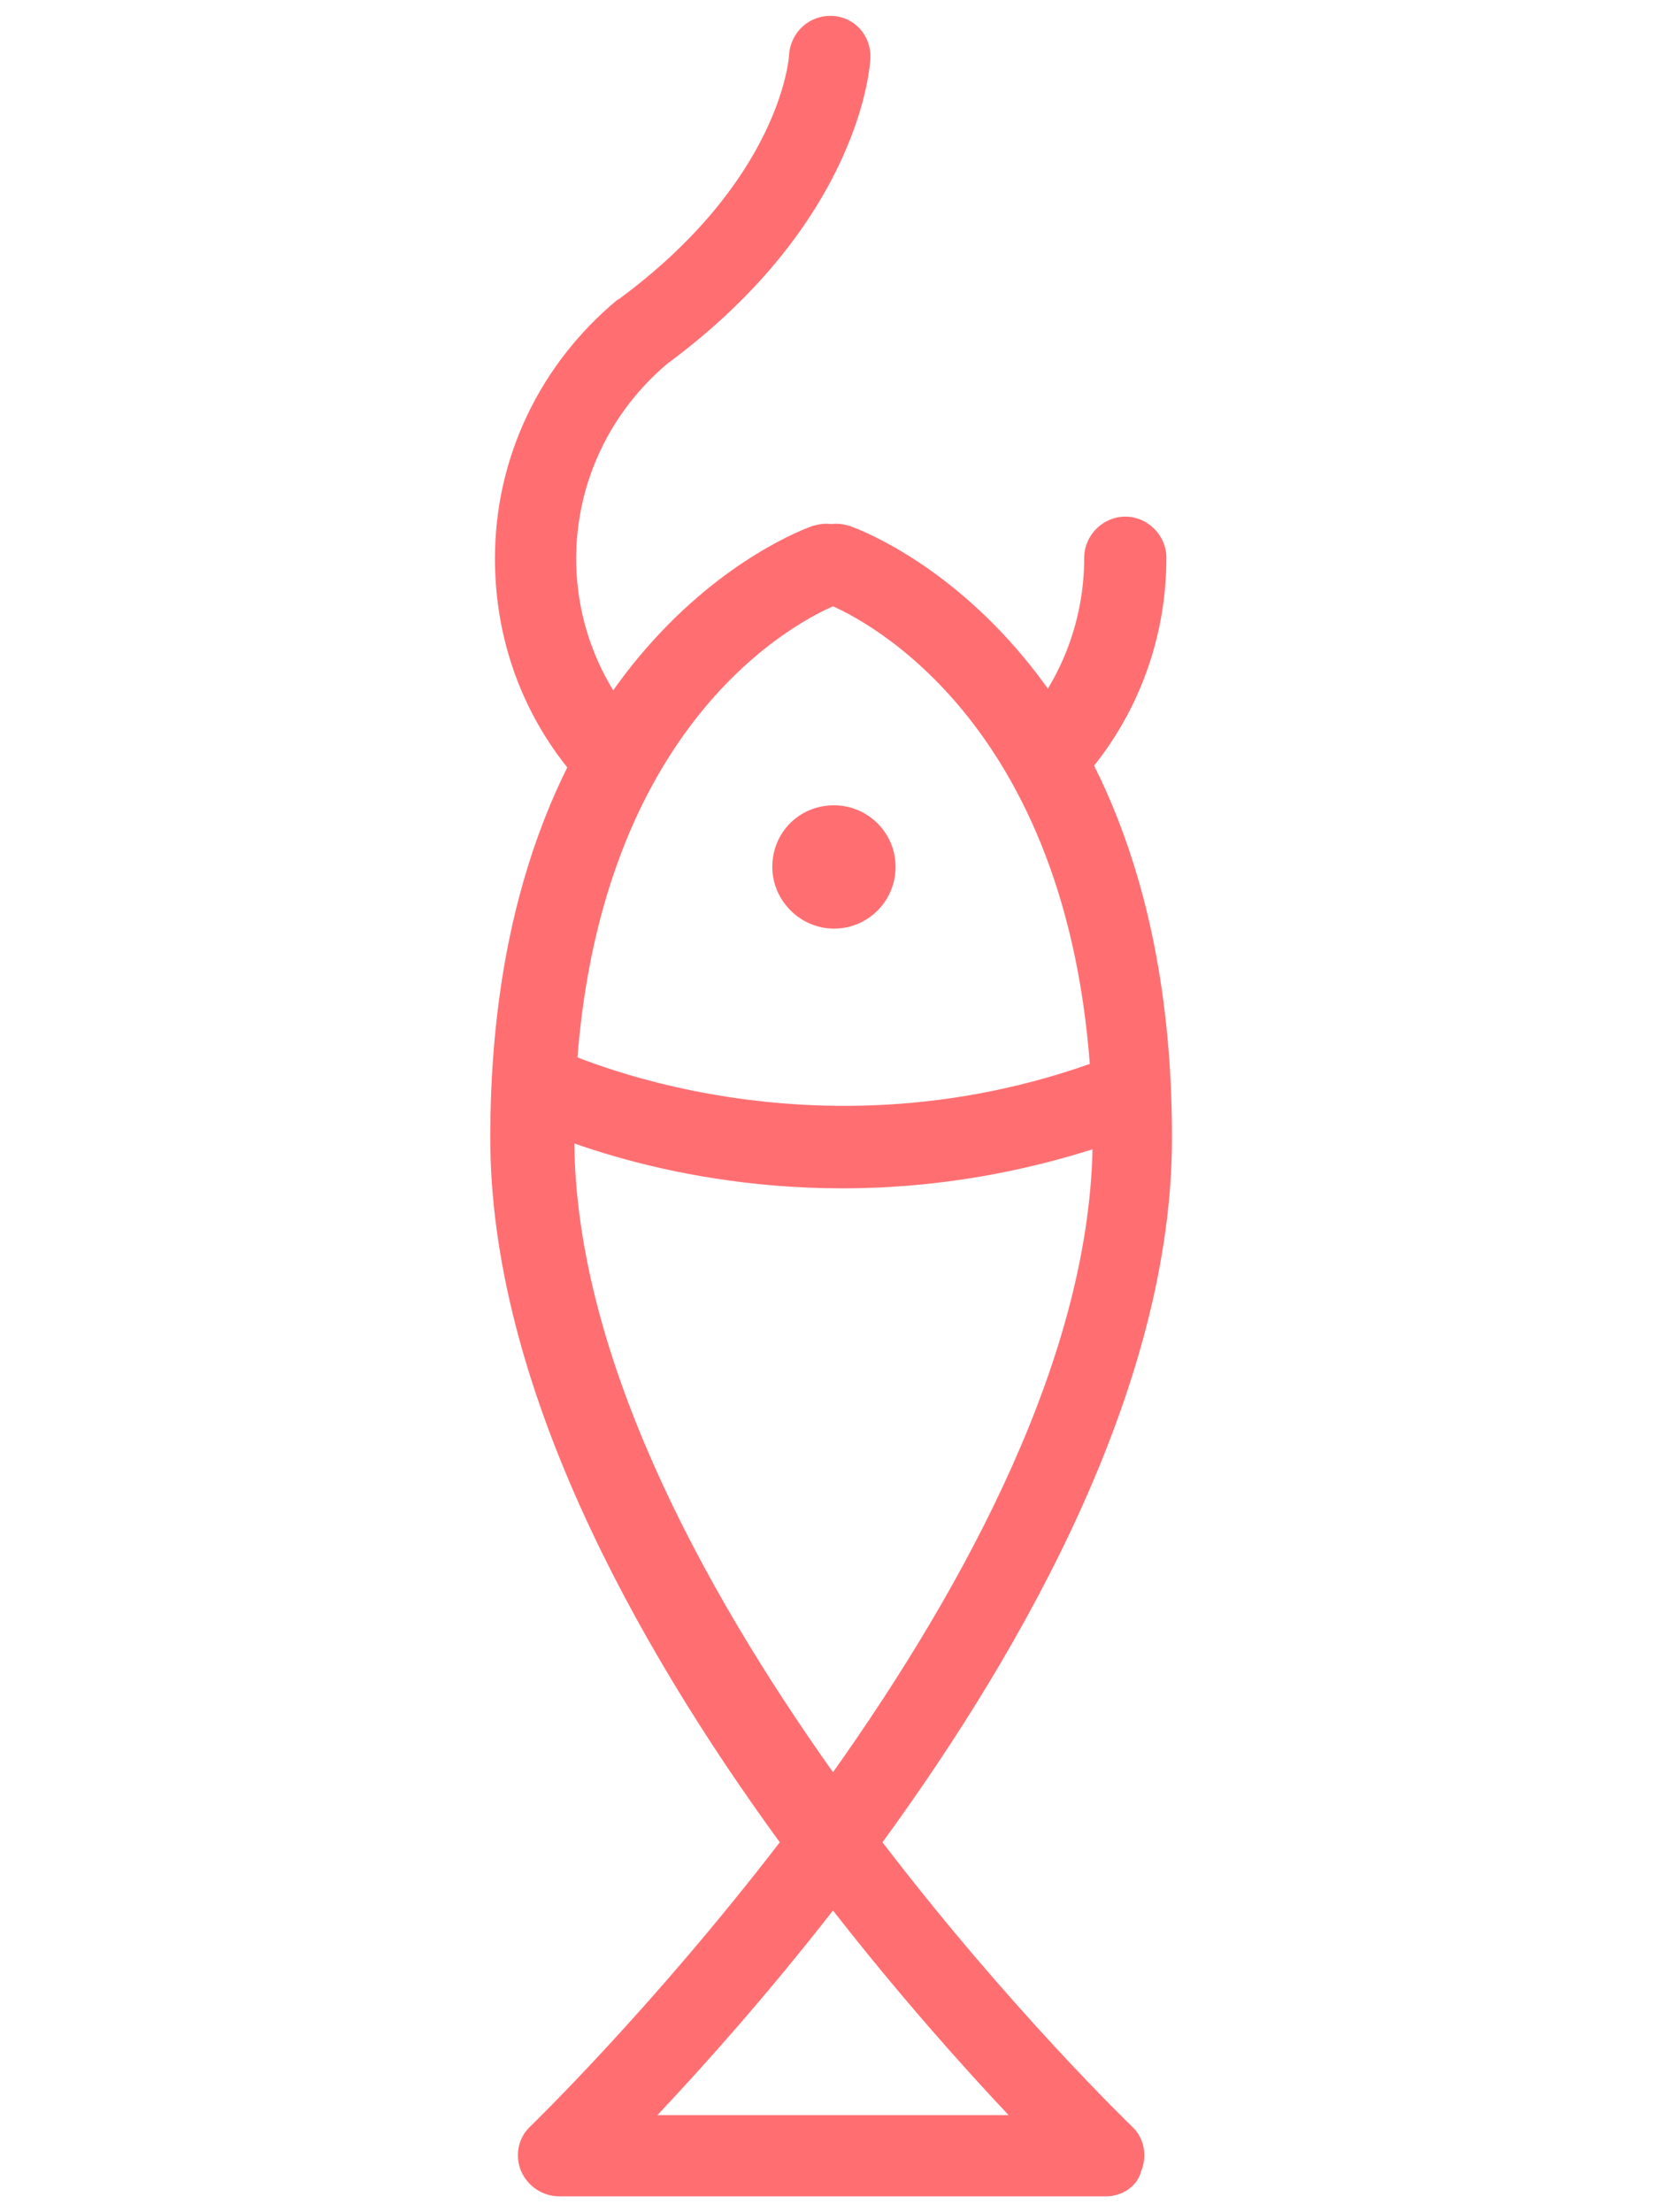 <?xml version="1.0" encoding="utf-8"?>
<!-- Generator: Adobe Illustrator 17.1.0, SVG Export Plug-In . SVG Version: 6.00 Build 0)  -->
<!DOCTYPE svg PUBLIC "-//W3C//DTD SVG 1.1//EN" "http://www.w3.org/Graphics/SVG/1.1/DTD/svg11.dtd">
<svg version="1.1" xmlns="http://www.w3.org/2000/svg" xmlns:xlink="http://www.w3.org/1999/xlink" x="0px" y="0px"
	 viewBox="0 0 178.4 236.8" enable-background="new 0 0 178.4 236.8" xml:space="preserve">
<g id="Calque_1">
</g>
<g id="Calque_2" display="none">
</g>
<g id="Calque_5" display="none">
</g>
<g id="Calque_6">
</g>
<g id="repères">
</g>
<g id="numéro_x2F_lettres">
</g>
<g id="pions">
</g>
<g id="écran_aléas">
	<g>
		<g>
			<path fill="#FF6F72" d="M95.9,92.8c0,3.6-2.9,6.6-6.6,6.6c-3.6,0-6.6-3-6.6-6.6c0-3.7,2.9-6.6,6.6-6.6
				C92.9,86.2,95.9,89.1,95.9,92.8z"/>
		</g>
		<g>
			<path fill="#FF6F72" d="M118.4,235.1H59.9c-1.8,0-3.4-1.1-4.1-2.7c-0.7-1.7-0.3-3.6,1-4.8c0.3-0.3,13-12.6,26.7-30.4
				c-15.6-21.4-31-49.2-31-75.4c0-53,33.1-65,34.5-65.5c0.7-0.2,1.4-0.3,2-0.2c0.7-0.1,1.3,0,2,0.2c1.4,0.5,34.5,12.5,34.5,65.5
				c0,26.2-15.4,54-31,75.4c13.7,17.9,26.5,30.2,26.7,30.4c1.3,1.2,1.7,3.1,1,4.8C121.8,234,120.2,235.1,118.4,235.1z M70.4,226.4
				H108c-4.9-5.2-11.7-12.8-18.8-21.9C82.1,213.6,75.3,221.2,70.4,226.4z M89.2,64.9c-4.8,2.1-27.7,14.4-27.7,56.9
				c0,22.9,13.5,47.9,27.7,67.9c14.2-20,27.8-45,27.8-67.9C116.9,79.5,93.9,67,89.2,64.9z"/>
		</g>
		<g>
			<path fill="#FF6F72" d="M90.2,127.2c-20,0-33.7-6.8-34.6-7.2l3.9-7.8c0.3,0.1,28.7,13.9,61.8-0.1l3.4,8.1
				C112.2,125.4,100.4,127.2,90.2,127.2z"/>
		</g>
		<g>
			<path fill="#FF6F72" d="M112,85.6c-1.1,0-2.1-0.4-3-1.2c-1.8-1.6-1.9-4.4-0.2-6.2c4.7-5,7.3-11.6,7.3-18.5c0-2.4,2-4.4,4.4-4.4
				c2.4,0,4.4,2,4.4,4.4c0,9.1-3.4,17.8-9.6,24.4C114.3,85.2,113.1,85.6,112,85.6z"/>
		</g>
		<g>
			<path fill="#FF6F72" d="M66.2,86c-1.2,0-2.3-0.4-3.2-1.3c-6.5-6.7-10-15.5-10-24.9C53,49,57.8,39,66.1,32.1
				c0.1,0,0.1-0.1,0.2-0.1C83.5,19.3,84.5,6.3,84.5,5.8c0.2-2.4,2.2-4.2,4.6-4.1c2.4,0.1,4.2,2.1,4.1,4.5c0,0.7-1,17.4-21.7,32.7
				c-6.2,5.2-9.8,12.8-9.8,20.9c0,7,2.7,13.7,7.6,18.8c1.7,1.7,1.6,4.5-0.1,6.2C68.4,85.6,67.3,86,66.2,86z"/>
		</g>
	</g>
</g>
</svg>
